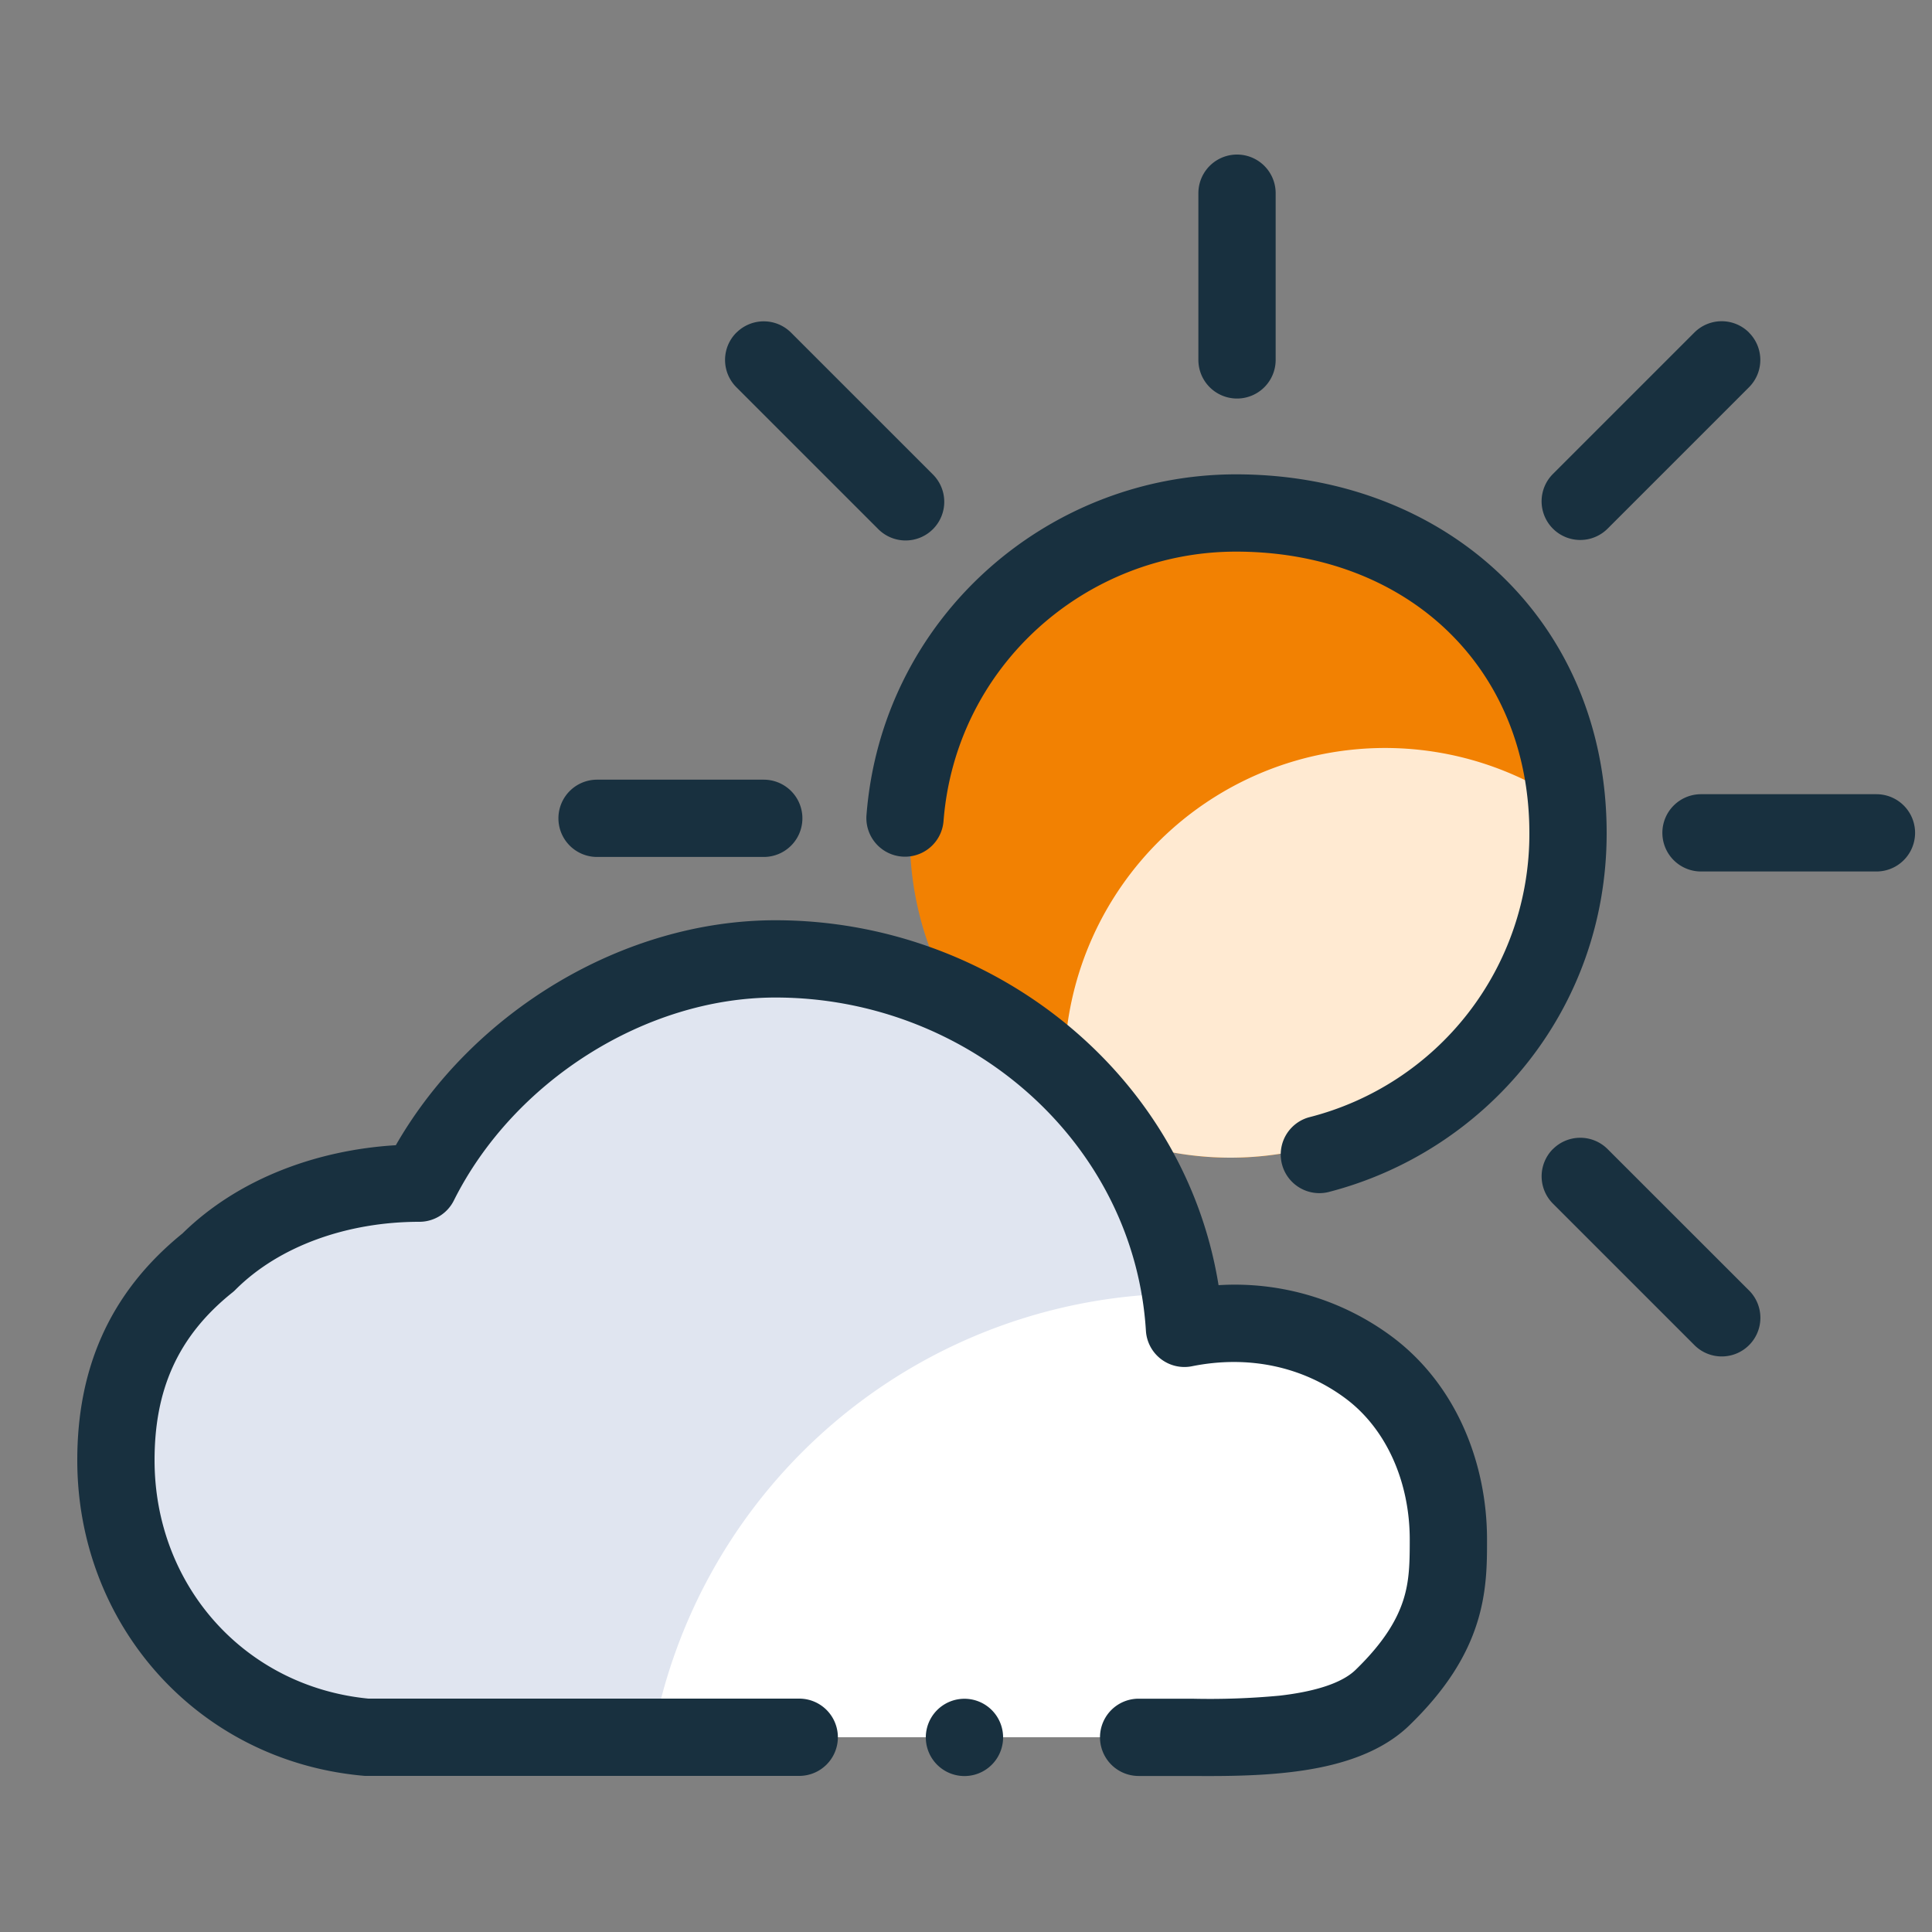 <svg width="25" height="25" viewBox="0 0 25 25" fill="none"><rect x="0" y="0" width="25" height="25" fill="#808080" stroke="none"/><g id="weather_sun_cloud_colorful"><path d="M10.347 22.48H4.749c-1.878-.171-3.244-1.707-3.244-3.585 0-1.025.342-1.878 1.195-2.561.683-.683 1.707-1.024 2.732-1.024.853-1.707 2.73-2.902 4.609-2.902 2.73 0 5.12 2.048 5.292 4.78.853-.171 1.707 0 2.39.512s1.024 1.365 1.024 2.219c0 .593 0 1.222-.853 2.049-.591.572-1.925.512-2.676.512" fill="#E0E5F0" yggColor="backgroundDisabled"/><path d="M8.444 22.48h6.971c.77.005 1.937.012 2.48-.513.852-.826.852-1.455.852-2.048 0-.854-.34-1.707-1.024-2.22-.683-.512-1.537-.682-2.39-.512a5.07 5.07 0 0 0-.049-.448 7.003 7.003 0 0 0-6.84 5.74Z" fill="#fff" yggColor="iconInverse"/><path d="M15.924 14.98a4.15 4.15 0 1 0 0-8.3 4.15 4.15 0 0 0 0 8.3Z" fill="#F28102" yggColor="backgroundWarningDefault"/><path fill-rule="evenodd" clip-rule="evenodd" d="M15.924 14.98a4.15 4.15 0 0 0 4.11-4.724 4.15 4.15 0 0 0-6.221 4.148c.619.366 1.34.576 2.11.576Z" fill="#FFEAD2" yggColor="backgroundWarningWeak"/><path fill-rule="evenodd" clip-rule="evenodd" d="M16.507 2.5a.5.5 0 0 0-1 0v2.157a.5.5 0 0 0 1 0V2.5Zm-.739 14.13c-.443-2.749-2.939-4.722-5.733-4.722-1.974 0-3.923 1.186-4.913 2.911-1.016.061-2.036.43-2.761 1.142C1.39 16.748 1 17.747 1 18.895c0 2.13 1.556 3.889 3.698 4.083.015.002.03.002.045.002h5.599a.5.5 0 0 0 0-1H4.767C3.164 21.824 2 20.514 2 18.895c0-.891.286-1.593 1.007-2.17a.413.413 0 0 0 .041-.037c.568-.568 1.453-.878 2.378-.878.19 0 .363-.107.447-.276.773-1.545 2.481-2.626 4.162-2.626 2.493 0 4.641 1.868 4.793 4.311a.499.499 0 0 0 .597.46c.726-.146 1.432.001 1.992.421.531.399.825 1.088.825 1.82 0 .301-.003.533-.083.784-.078.243-.24.538-.619.905-.168.163-.502.278-.985.333a9.679 9.679 0 0 1-1.135.039h-.686a.5.5 0 0 0 0 1h.667c.349.002.815.005 1.266-.046.519-.058 1.147-.199 1.569-.608.475-.46.739-.892.875-1.319.131-.41.131-.78.131-1.07v-.018c0-.976-.39-1.994-1.225-2.62a3.407 3.407 0 0 0-2.249-.67Zm-3.288 6.352a.5.5 0 1 0 0-1 .5.5 0 0 0 0 1ZM9.53 4.304a.5.5 0 0 1 .706 0l1.83 1.83a.5.5 0 1 1-.707.707l-1.83-1.83a.499.499 0 0 1 0-.707Zm-2.304 6.285a.5.5 0 0 1 .5-.5h2.157a.5.5 0 0 1 0 1H7.726a.5.5 0 0 1-.5-.5Zm12.869 4.28a.5.5 0 0 1 .707 0l1.837 1.836a.5.5 0 0 1-.707.707l-1.837-1.837a.5.5 0 0 1 0-.707Zm1.416-4.092a.5.5 0 0 1 .5-.5h2.27a.5.5 0 0 1 0 1h-2.27a.5.5 0 0 1-.5-.5Zm1.121-6.473a.5.5 0 0 1 0 .707l-1.83 1.83a.5.5 0 1 1-.707-.708l1.83-1.83a.5.5 0 0 1 .707 0Zm-11.42 6.247c.197-2.55 2.337-4.413 4.782-4.413 2.706 0 4.796 1.888 4.796 4.643 0 2.305-1.578 4.125-3.603 4.645a.5.5 0 0 1-.25-.968 3.78 3.78 0 0 0 2.853-3.677c0-2.155-1.593-3.643-3.796-3.643-1.941 0-3.63 1.479-3.785 3.49a.5.5 0 0 1-.997-.077Z" fill="#18303F" yggColor="iconDefault"/></g></svg>